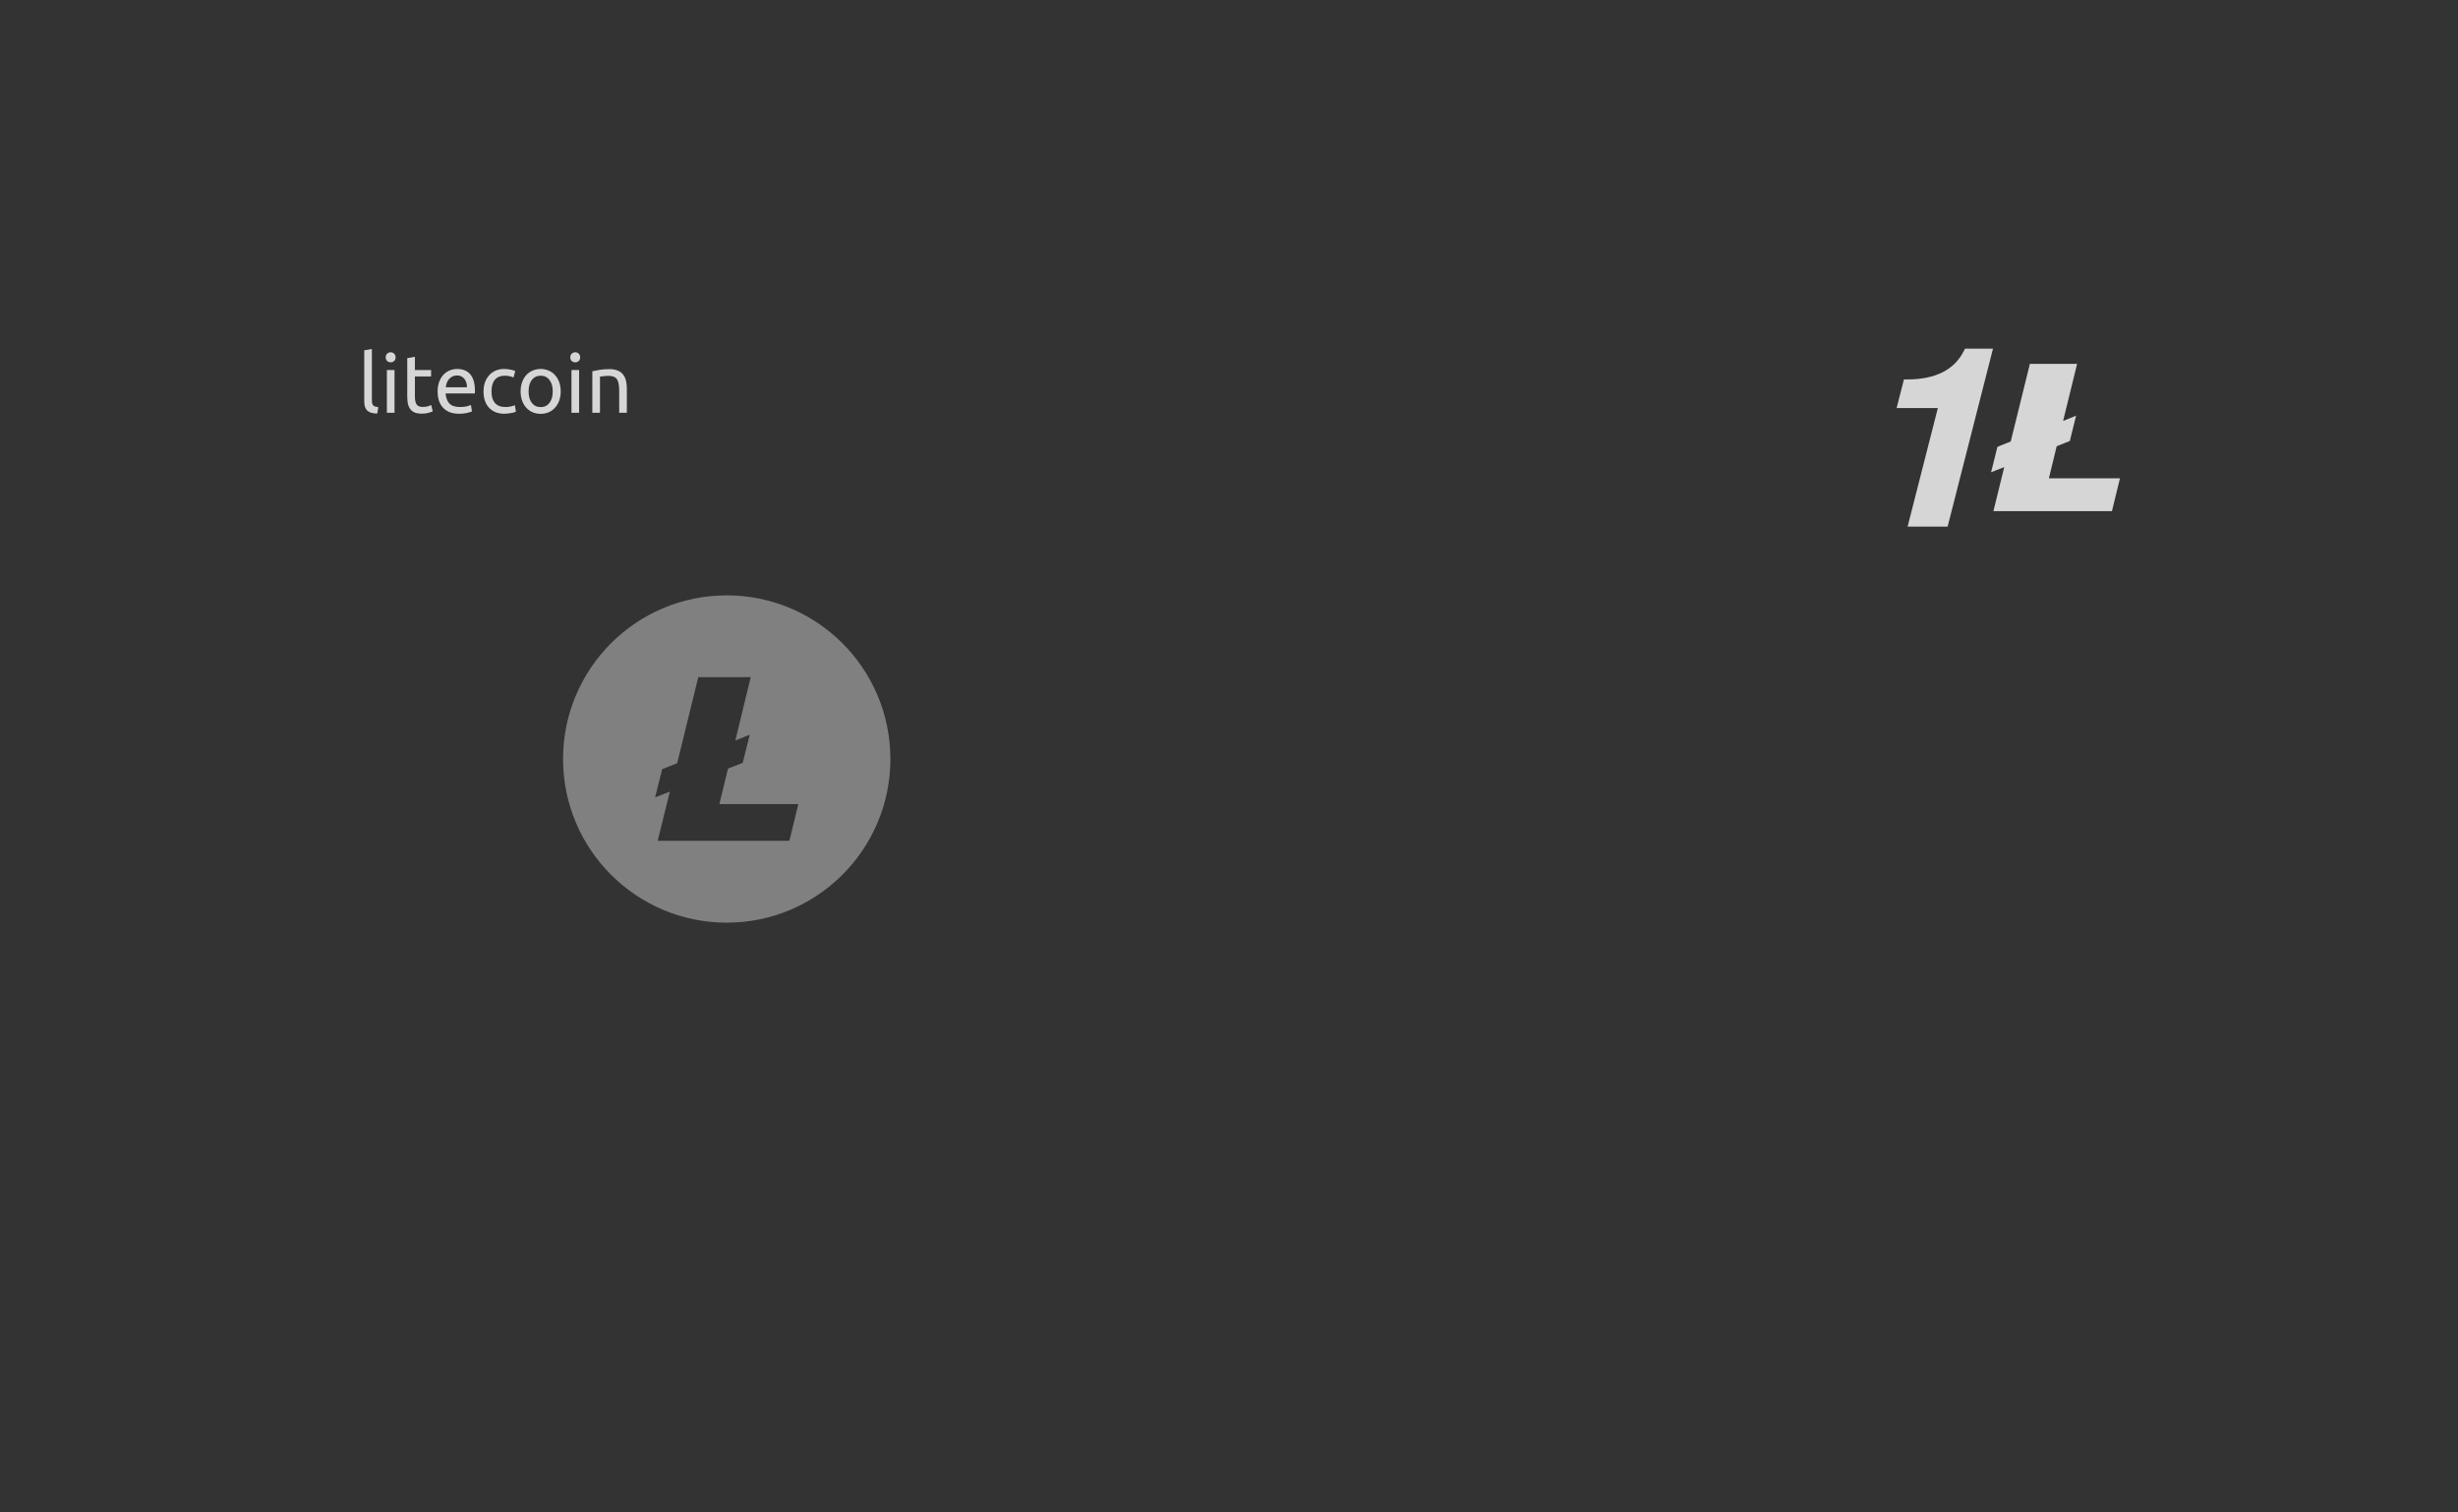 <?xml version="1.0" encoding="UTF-8" standalone="no"?>
<!-- Created with Inkscape (http://www.inkscape.org/) -->

<svg
   xmlns:dc="http://purl.org/dc/elements/1.1/"
   xmlns:cc="http://creativecommons.org/ns#"
   xmlns:rdf="http://www.w3.org/1999/02/22-rdf-syntax-ns#"
   xmlns:svg="http://www.w3.org/2000/svg"
   xmlns="http://www.w3.org/2000/svg"
   xmlns:xlink="http://www.w3.org/1999/xlink"
   xmlns:sodipodi="http://sodipodi.sourceforge.net/DTD/sodipodi-0.dtd"
   xmlns:inkscape="http://www.inkscape.org/namespaces/inkscape"
   width="460.63"
   height="283.465"
   id="svg2"
   version="1.1"
   inkscape:version="0.48.5 r10040"
   sodipodi:docname="banknote_bg_template.svg"
   inkscape:export-filename="/home/mammique/Documents/daat/banknote/cryptos/dash.png"
   inkscape:export-xdpi="156.31"
   inkscape:export-ydpi="156.31">
  <rect width="100%" height="100%" fill="#333333" stroke="none"/>
  <defs
     id="defs4">
    <linearGradient
       id="linearGradient4925">
      <stop
         style="stop-color:#bd9800;stop-opacity:1;"
         offset="0"
         id="stop4927" />
      <stop
         id="stop3784"
         offset="0.517"
         style="stop-color:#ffcc04;stop-opacity:1;" />
      <stop
         offset="1"
         id="stop4929"
         style="stop-color:#a98500;stop-opacity:1;" />
    </linearGradient>
    <linearGradient
       id="linearGradient4835">
      <stop
         style="stop-color:#000000;stop-opacity:0.616"
         offset="0"
         id="stop4837" />
      <stop
         style="stop-color:#000000;stop-opacity:0;"
         offset="1"
         id="stop4839" />
    </linearGradient>
    <linearGradient
       inkscape:collect="always"
       id="linearGradient4531">
      <stop
         style="stop-color:#ffffff;stop-opacity:1;"
         offset="0"
         id="stop4533" />
      <stop
         style="stop-color:#ffffff;stop-opacity:0;"
         offset="1"
         id="stop4535" />
    </linearGradient>
    <clipPath
       clipPathUnits="userSpaceOnUse"
       id="clipPath5978">
      <rect
         style="color:#000000;fill:#cccccc;fill-opacity:1;fill-rule:nonzero;stroke:#003a00;stroke-width:0.9;stroke-linecap:butt;stroke-linejoin:miter;stroke-miterlimit:4;stroke-opacity:1;stroke-dasharray:none;stroke-dashoffset:0;marker:none;visibility:visible;display:inline;overflow:visible;enable-background:accumulate"
         id="rect5980"
         width="173.746"
         height="1608.163"
         x="610.132"
         y="-378.014"
         transform="matrix(0,-1,1,0,0,0)" />
    </clipPath>
    <inkscape:perspective
       id="perspective2497"
       inkscape:persp3d-origin="372.04724 : 350.78739 : 1"
       inkscape:vp_z="744.09448 : 526.18109 : 1"
       inkscape:vp_y="0 : 1000 : 0"
       inkscape:vp_x="0 : 526.18109 : 1"
       sodipodi:type="inkscape:persp3d" />
    <linearGradient
       inkscape:collect="always"
       xlink:href="#linearGradient4531"
       id="linearGradient4823"
       gradientUnits="userSpaceOnUse"
       x1="182.817"
       y1="175.834"
       x2="183.589"
       y2="-16.309"
       gradientTransform="translate(53.033,825.699)" />
    <radialGradient
       inkscape:collect="always"
       xlink:href="#linearGradient4835"
       id="radialGradient4845"
       cx="7.326"
       cy="198.295"
       fx="7.326"
       fy="198.295"
       r="109.273"
       gradientTransform="matrix(0.198,0.156,-0.166,0.211,93.303,945.567)"
       gradientUnits="userSpaceOnUse" />
    <linearGradient
       id="linearGradient4925-6">
      <stop
         style="stop-color:#bd9800;stop-opacity:1;"
         offset="0"
         id="stop4927-7" />
      <stop
         id="stop3784-5"
         offset="0.5"
         style="stop-color:#ffcc04;stop-opacity:1;" />
      <stop
         offset="1"
         id="stop4929-3"
         style="stop-color:#a98500;stop-opacity:1;" />
    </linearGradient>
    <linearGradient
       gradientTransform="translate(-17.649,-11.36)"
       y2="38.318"
       x2="313.619"
       y1="142.869"
       x1="50.479"
       gradientUnits="userSpaceOnUse"
       id="linearGradient3802"
       xlink:href="#linearGradient4925-6"
       inkscape:collect="always" />
    <linearGradient
       id="linearGradient4925-2">
      <stop
         style="stop-color:#bd9800;stop-opacity:1;"
         offset="0"
         id="stop4927-3" />
      <stop
         id="stop3784-7"
         offset="0.386"
         style="stop-color:#ffcc04;stop-opacity:1;" />
      <stop
         offset="1"
         id="stop4929-5"
         style="stop-color:#a98500;stop-opacity:1;" />
    </linearGradient>
    <linearGradient
       y2="38.318"
       x2="313.619"
       y1="83.27"
       x1="19.165"
       gradientTransform="translate(-17.649,-11.36)"
       gradientUnits="userSpaceOnUse"
       id="linearGradient4077"
       xlink:href="#linearGradient4925-2"
       inkscape:collect="always" />
    <linearGradient
       id="linearGradient4925-28">
      <stop
         style="stop-color:#bd9800;stop-opacity:1;"
         offset="0"
         id="stop4927-9" />
      <stop
         id="stop3784-73"
         offset="0.517"
         style="stop-color:#ffcc04;stop-opacity:1;" />
      <stop
         offset="1"
         id="stop4929-6"
         style="stop-color:#a98500;stop-opacity:1;" />
    </linearGradient>
    <linearGradient
       y2="19.746"
       x2="180.762"
       y1="166.127"
       x1="180.593"
       gradientTransform="translate(-17.649,-11.36)"
       gradientUnits="userSpaceOnUse"
       id="linearGradient4113"
       xlink:href="#linearGradient4925-28"
       inkscape:collect="always" />
    <linearGradient
       id="linearGradient4925-7">
      <stop
         style="stop-color:#bd9800;stop-opacity:1;"
         offset="0"
         id="stop4927-5" />
      <stop
         id="stop3784-3"
         offset="0.517"
         style="stop-color:#ffcc04;stop-opacity:1;" />
      <stop
         offset="1"
         id="stop4929-56"
         style="stop-color:#a98500;stop-opacity:1;" />
    </linearGradient>
    <linearGradient
       y2="19.746"
       x2="180.762"
       y1="166.127"
       x1="180.593"
       gradientTransform="translate(-17.649,-11.36)"
       gradientUnits="userSpaceOnUse"
       id="linearGradient3327"
       xlink:href="#linearGradient4925-7"
       inkscape:collect="always" />
    <linearGradient
       id="linearGradient4925-7-1">
      <stop
         style="stop-color:#bd9800;stop-opacity:1;"
         offset="0"
         id="stop4927-5-2" />
      <stop
         id="stop3784-3-7"
         offset="0.517"
         style="stop-color:#ffcc04;stop-opacity:1;" />
      <stop
         offset="1"
         id="stop4929-56-0"
         style="stop-color:#a98500;stop-opacity:1;" />
    </linearGradient>
    <linearGradient
       y2="19.032"
       x2="138.619"
       y1="166.127"
       x1="180.593"
       gradientTransform="translate(-17.649,-7.957)"
       gradientUnits="userSpaceOnUse"
       id="linearGradient3455"
       xlink:href="#linearGradient4925-7-1"
       inkscape:collect="always" />
    <linearGradient
       inkscape:collect="always"
       xlink:href="#linearGradient4925-7-6"
       id="linearGradient3350-3"
       gradientUnits="userSpaceOnUse"
       gradientTransform="translate(54.548,823.784)"
       x1="180.593"
       y1="166.127"
       x2="138.619"
       y2="19.032" />
    <linearGradient
       id="linearGradient4925-7-6">
      <stop
         style="stop-color:#bd9800;stop-opacity:1;"
         offset="0"
         id="stop4927-5-0" />
      <stop
         id="stop3784-3-6"
         offset="0.517"
         style="stop-color:#ffcc04;stop-opacity:1;" />
      <stop
         offset="1"
         id="stop4929-56-2"
         style="stop-color:#a98500;stop-opacity:1;" />
    </linearGradient>
    <linearGradient
       y2="19.032"
       x2="138.619"
       y1="166.127"
       x1="180.593"
       gradientTransform="translate(-17.649,-7.957)"
       gradientUnits="userSpaceOnUse"
       id="linearGradient3491"
       xlink:href="#linearGradient4925-7-6"
       inkscape:collect="always" />
    <linearGradient
       id="linearGradient4835-7">
      <stop
         style="stop-color:#000000;stop-opacity:0.616"
         offset="0"
         id="stop4837-5" />
      <stop
         style="stop-color:#000000;stop-opacity:0;"
         offset="1"
         id="stop4839-9" />
    </linearGradient>
    <radialGradient
       r="109.273"
       fy="198.295"
       fx="7.326"
       cy="198.295"
       cx="7.326"
       gradientTransform="matrix(0.198,0.156,-0.166,0.211,132.487,52.515)"
       gradientUnits="userSpaceOnUse"
       id="radialGradient3545"
       xlink:href="#linearGradient4835-7"
       inkscape:collect="always" />
    <linearGradient
       id="linearGradient4835-8">
      <stop
         style="stop-color:#000000;stop-opacity:0.616"
         offset="0"
         id="stop4837-9" />
      <stop
         style="stop-color:#000000;stop-opacity:0;"
         offset="1"
         id="stop4839-7" />
    </linearGradient>
    <radialGradient
       r="109.273"
       fy="198.295"
       fx="7.326"
       cy="198.295"
       cx="7.326"
       gradientTransform="matrix(0.198,0.156,-0.166,0.211,132.487,52.515)"
       gradientUnits="userSpaceOnUse"
       id="radialGradient3578"
       xlink:href="#linearGradient4835-8"
       inkscape:collect="always" />
    <linearGradient
       inkscape:collect="always"
       xlink:href="#linearGradient4925-7-6-1"
       id="linearGradient3350-3-6"
       gradientUnits="userSpaceOnUse"
       gradientTransform="translate(54.548,823.784)"
       x1="180.593"
       y1="166.127"
       x2="138.619"
       y2="19.032" />
    <linearGradient
       id="linearGradient4925-7-6-1">
      <stop
         style="stop-color:#bd9800;stop-opacity:1;"
         offset="0"
         id="stop4927-5-0-2" />
      <stop
         id="stop3784-3-6-9"
         offset="0.517"
         style="stop-color:#ffcc04;stop-opacity:1;" />
      <stop
         offset="1"
         id="stop4929-56-2-3"
         style="stop-color:#a98500;stop-opacity:1;" />
    </linearGradient>
    <linearGradient
       y2="19.032"
       x2="138.619"
       y1="166.127"
       x1="180.593"
       gradientTransform="translate(-17.649,-14.676)"
       gradientUnits="userSpaceOnUse"
       id="linearGradient3612"
       xlink:href="#linearGradient4925-7-6-1"
       inkscape:collect="always" />
  </defs>
  <sodipodi:namedview
     id="base"
     pagecolor="#5271a5"
     bordercolor="#666666"
     borderopacity="1.0"
     inkscape:pageopacity="1"
     inkscape:pageshadow="2"
     inkscape:zoom="1.979899"
     inkscape:cx="195.88424"
     inkscape:cy="159.56849"
     inkscape:document-units="px"
     inkscape:current-layer="layer1"
     showgrid="false"
     units="mm"
     inkscape:window-width="1364"
     inkscape:window-height="747"
     inkscape:window-x="0"
     inkscape:window-y="19"
     inkscape:window-maximized="1"
     showguides="true"
     inkscape:guide-bbox="true" />
  <g
     inkscape:label="Calque 1"
     inkscape:groupmode="layer"
     id="layer1"
     transform="translate(0,-768.898)">
    <path
       style="fill:#808080"
       d="m 136.189,880.481 c -16.939,0 -30.671,13.732 -30.671,30.671 0,16.939 13.732,30.671 30.671,30.671 16.939,0 30.671,-13.732 30.671,-30.671 0,-16.939 -13.732,-30.671 -30.671,-30.671 z m -5.331,15.335 9.824,0 -2.875,11.861 2.696,-1.078 -1.318,5.272 -2.756,1.078 -1.617,6.649 14.796,0 -1.677,6.889 -24.68,0 2.276,-9.225 -2.756,1.078 1.318,-5.272 2.815,-1.138 3.954,-16.114 z"
       id="circle3068"
       inkscape:connector-curvature="0" />
    <g
       transform="matrix(0.385,0,0,0.385,74.206,822.438)"
       style="font-size:40px;font-style:normal;font-weight:normal;line-height:125%;letter-spacing:0px;word-spacing:0px;opacity:0.8;fill:#ffffff;fill-opacity:1;stroke:none;font-family:Sans"
       id="flowRoot3107">
      <path
         d="m -9.123,62.27 c -2.293,-0.053 -3.92,-0.547 -4.88,-1.48 -0.96,-0.933 -1.44,-2.387 -1.44,-4.36 l 0,-24.96 3.72,-0.64 0,25 c -7e-6,0.613 0.053,1.12 0.16,1.52 0.107,0.4 0.28,0.72 0.52,0.96 0.24,0.24 0.56,0.427 0.96,0.56 0.4,0.107 0.893,0.2 1.48,0.28 l -0.52,3.12"
         style="font-variant:normal;font-stretch:normal;fill:#ffffff;font-family:Ubuntu;-inkscape-font-specification:Ubuntu"
         id="path3901" />
      <path
         d="m -0.705,61.87 -3.72,0 0,-20.8 3.72,0 0,20.8 m -1.88,-24.56 c -0.667,2.5e-5 -1.24,-0.213 -1.72,-0.64 -0.453,-0.453 -0.68,-1.053 -0.68,-1.8 -2.6e-6,-0.747 0.227,-1.333 0.68,-1.76 0.48,-0.453 1.053,-0.68 1.72,-0.68 0.667,3e-5 1.227,0.227 1.68,0.68 0.48,0.427 0.72,1.013 0.72,1.76 -7.44e-6,0.747 -0.24,1.347 -0.72,1.8 -0.453,0.427 -1.013,0.64 -1.68,0.64"
         style="font-variant:normal;font-stretch:normal;fill:#ffffff;font-family:Ubuntu;-inkscape-font-specification:Ubuntu"
         id="path3903" />
      <path
         d="m 9.211,41.07 7.88,0 0,3.12 -7.88,0 0,9.6 c -6.7e-6,1.04 0.08,1.907 0.24,2.6 0.16,0.667 0.4,1.2 0.72,1.6 0.32,0.373 0.72,0.64 1.2,0.8 0.48,0.16 1.04,0.24 1.68,0.24 1.12,3e-6 2.013,-0.12 2.68,-0.36 0.693,-0.267 1.173,-0.453 1.44,-0.56 l 0.72,3.08 c -0.373,0.187 -1.027,0.413 -1.96,0.68 -0.933,0.293 -2,0.44 -3.2,0.44 -1.413,0 -2.587,-0.173 -3.52,-0.52 -0.907,-0.373 -1.64,-0.92 -2.2,-1.64 -0.56,-0.72 -0.96,-1.6 -1.2,-2.64 -0.213,-1.067 -0.32,-2.293 -0.32,-3.68 l 0,-18.56 3.72,-0.64 0,6.44"
         style="font-variant:normal;font-stretch:normal;fill:#ffffff;font-family:Ubuntu;-inkscape-font-specification:Ubuntu"
         id="path3905" />
      <path
         d="m 20.274,51.51 c -2e-6,-1.84 0.267,-3.44 0.8,-4.8 0.533,-1.387 1.24,-2.533 2.12,-3.44 0.88,-0.907 1.893,-1.587 3.04,-2.04 1.147,-0.453 2.32,-0.68 3.52,-0.68 2.8,2.1e-5 4.947,0.88 6.44,2.64 1.493,1.733 2.24,4.387 2.24,7.96 -2e-5,0.16 -2e-5,0.373 0,0.64 -2e-5,0.24 -0.013,0.467 -0.04,0.68 l -14.24,0 c 0.16,2.16 0.787,3.8 1.88,4.92 1.093,1.12 2.8,1.68 5.12,1.68 1.307,3e-6 2.4,-0.107 3.28,-0.32 0.907,-0.24 1.587,-0.467 2.04,-0.68 l 0.52,3.12 c -0.453,0.24 -1.253,0.493 -2.4,0.76 -1.12,0.267 -2.4,0.4 -3.84,0.4 -1.813,0 -3.387,-0.267 -4.72,-0.8 -1.307,-0.56 -2.387,-1.32 -3.24,-2.28 -0.853,-0.96 -1.493,-2.093 -1.92,-3.4 -0.4,-1.333 -0.6,-2.787 -0.6,-4.36 m 14.28,-2.04 c 0.027,-1.68 -0.4,-3.053 -1.28,-4.12 -0.853,-1.093 -2.04,-1.64 -3.56,-1.64 -0.853,1.8e-5 -1.613,0.173 -2.28,0.52 -0.64,0.32 -1.187,0.747 -1.64,1.28 -0.453,0.533 -0.813,1.147 -1.08,1.84 -0.24,0.693 -0.4,1.4 -0.48,2.12 l 10.32,0"
         style="font-variant:normal;font-stretch:normal;fill:#ffffff;font-family:Ubuntu;-inkscape-font-specification:Ubuntu"
         id="path3907" />
      <path
         d="m 52.818,62.35 c -1.68,0 -3.16,-0.267 -4.44,-0.8 -1.253,-0.533 -2.32,-1.28 -3.2,-2.24 -0.853,-0.96 -1.493,-2.093 -1.92,-3.4 -0.427,-1.333 -0.64,-2.8 -0.64,-4.4 -2e-6,-1.6 0.227,-3.067 0.68,-4.4 0.48,-1.333 1.147,-2.48 2,-3.44 0.853,-0.987 1.893,-1.747 3.12,-2.28 1.253,-0.56 2.64,-0.84 4.16,-0.84 0.933,2.1e-5 1.867,0.08 2.8,0.24 0.933,0.16 1.827,0.413 2.68,0.76 l -0.84,3.16 c -0.56,-0.267 -1.213,-0.48 -1.96,-0.64 -0.72,-0.16 -1.493,-0.24 -2.32,-0.24 -2.08,1.8e-5 -3.68,0.653 -4.8,1.96 -1.093,1.307 -1.64,3.213 -1.64,5.72 -6e-6,1.12 0.12,2.147 0.36,3.08 0.267,0.933 0.667,1.733 1.2,2.4 0.56,0.667 1.267,1.187 2.12,1.56 0.853,0.347 1.893,0.52 3.12,0.52 0.987,3e-6 1.88,-0.093 2.68,-0.28 0.8,-0.187 1.427,-0.387 1.88,-0.6 l 0.52,3.12 c -0.213,0.133 -0.52,0.267 -0.92,0.4 -0.4,0.107 -0.853,0.2 -1.36,0.28 -0.507,0.107 -1.053,0.187 -1.64,0.24 -0.56,0.08 -1.107,0.12 -1.64,0.12"
         style="font-variant:normal;font-stretch:normal;fill:#ffffff;font-family:Ubuntu;-inkscape-font-specification:Ubuntu"
         id="path3909" />
      <path
         d="m 80.185,51.47 c -2.2e-5,1.653 -0.24,3.147 -0.72,4.48 -0.48,1.333 -1.16,2.48 -2.04,3.44 -0.853,0.96 -1.88,1.707 -3.08,2.24 -1.2,0.507 -2.507,0.76 -3.92,0.76 -1.413,0 -2.72,-0.253 -3.92,-0.76 -1.2,-0.533 -2.24,-1.28 -3.12,-2.24 -0.853,-0.96 -1.52,-2.107 -2,-3.44 -0.48,-1.333 -0.72,-2.827 -0.72,-4.48 -2e-6,-1.627 0.24,-3.107 0.72,-4.44 0.48,-1.36 1.147,-2.52 2,-3.48 0.88,-0.96 1.92,-1.693 3.12,-2.2 1.2,-0.533 2.507,-0.8 3.92,-0.8 1.413,2.1e-5 2.72,0.267 3.92,0.8 1.2,0.507 2.227,1.24 3.08,2.2 0.88,0.96 1.56,2.12 2.04,3.48 0.48,1.333 0.72,2.813 0.72,4.44 m -3.88,0 c -1.8e-5,-2.347 -0.533,-4.2 -1.6,-5.56 -1.04,-1.387 -2.467,-2.08 -4.28,-2.08 -1.813,1.8e-5 -3.253,0.693 -4.32,2.08 -1.04,1.36 -1.56,3.213 -1.56,5.56 -6e-6,2.347 0.52,4.213 1.56,5.6 1.067,1.36 2.507,2.04 4.32,2.04 1.813,3e-6 3.24,-0.68 4.28,-2.04 1.067,-1.387 1.6,-3.253 1.6,-5.6"
         style="font-variant:normal;font-stretch:normal;fill:#ffffff;font-family:Ubuntu;-inkscape-font-specification:Ubuntu"
         id="path3911" />
      <path
         d="m 89.139,61.87 -3.72,0 0,-20.8 3.72,0 0,20.8 m -1.88,-24.56 c -0.667,2.5e-5 -1.24,-0.213 -1.72,-0.64 -0.453,-0.453 -0.68,-1.053 -0.68,-1.8 -3e-6,-0.747 0.227,-1.333 0.68,-1.76 0.48,-0.453 1.053,-0.68 1.72,-0.68 0.667,3e-5 1.227,0.227 1.68,0.68 0.48,0.427 0.72,1.013 0.72,1.76 -7e-6,0.747 -0.24,1.347 -0.72,1.8 -0.453,0.427 -1.013,0.64 -1.68,0.64"
         style="font-variant:normal;font-stretch:normal;fill:#ffffff;font-family:Ubuntu;-inkscape-font-specification:Ubuntu"
         id="path3913" />
      <path
         d="m 95.575,41.67 c 0.853,-0.213 1.987,-0.44 3.4,-0.68 1.413,-0.24 3.04,-0.36 4.88,-0.36 1.653,2.1e-5 3.027,0.24 4.12,0.72 1.093,0.453 1.96,1.107 2.6,1.96 0.667,0.827 1.133,1.827 1.4,3 0.267,1.173 0.4,2.467 0.4,3.88 l 0,11.68 -3.72,0 0,-10.88 c -2e-5,-1.28 -0.093,-2.373 -0.28,-3.28 -0.16,-0.907 -0.44,-1.64 -0.84,-2.2 -0.4,-0.56 -0.933,-0.96 -1.6,-1.2 -0.667,-0.267 -1.493,-0.4 -2.48,-0.4 -0.4,1.8e-5 -0.813,0.013 -1.24,0.04 -0.427,0.027 -0.84,0.067 -1.24,0.12 -0.373,0.027 -0.72,0.067 -1.04,0.12 -0.293,0.053 -0.507,0.093 -0.64,0.12 l 0,17.56 -3.72,0 0,-20.2"
         style="font-variant:normal;font-stretch:normal;fill:#ffffff;font-family:Ubuntu;-inkscape-font-specification:Ubuntu"
         id="path3915" />
    </g>
    <g
       id="g3893"
       transform="matrix(1.609,0,0,1.609,-132.041,-509.758)">
      <path
         style="opacity:0.8;fill:#ffffff"
         inkscape:connector-curvature="0"
         d="m 315.497,849.102 -1.53,0.594 0.738,-2.958 1.548,-0.622 2.231,-9.037 h 5.499 l -1.629,6.643 1.512,-0.612 -0.729,2.948 -1.53,0.612 -0.909,3.734 h 8.279 l -0.936,3.829 h -13.804 z"
         id="path3085" />
      <g
         transform="matrix(0.706,0,-0.18,0.706,321.657,814.157)"
         style="font-size:40px;font-style:normal;font-variant:normal;font-weight:600;font-stretch:normal;line-height:125%;letter-spacing:0px;word-spacing:0px;opacity:0.8;fill:#ffffff;fill-opacity:1;stroke:#ffffff;font-family:FreeSans;-inkscape-font-specification:FreeSans Semi-Bold"
         id="flowRoot3117">
        <path
           d="m -9.043,39.252 -6.8,0 0,-3.72 c 4.907,2.3e-5 7.8,-1.693 8.68,-5.08 l 3.72,0 0,28.36 -5.6,0 0,-19.56"
           style="fill:#ffffff;stroke:#ffffff;font-family:FreeSans;-inkscape-font-specification:FreeSans Semi-Bold"
           id="path3918" />
      </g>
    </g>
  </g>
</svg>

